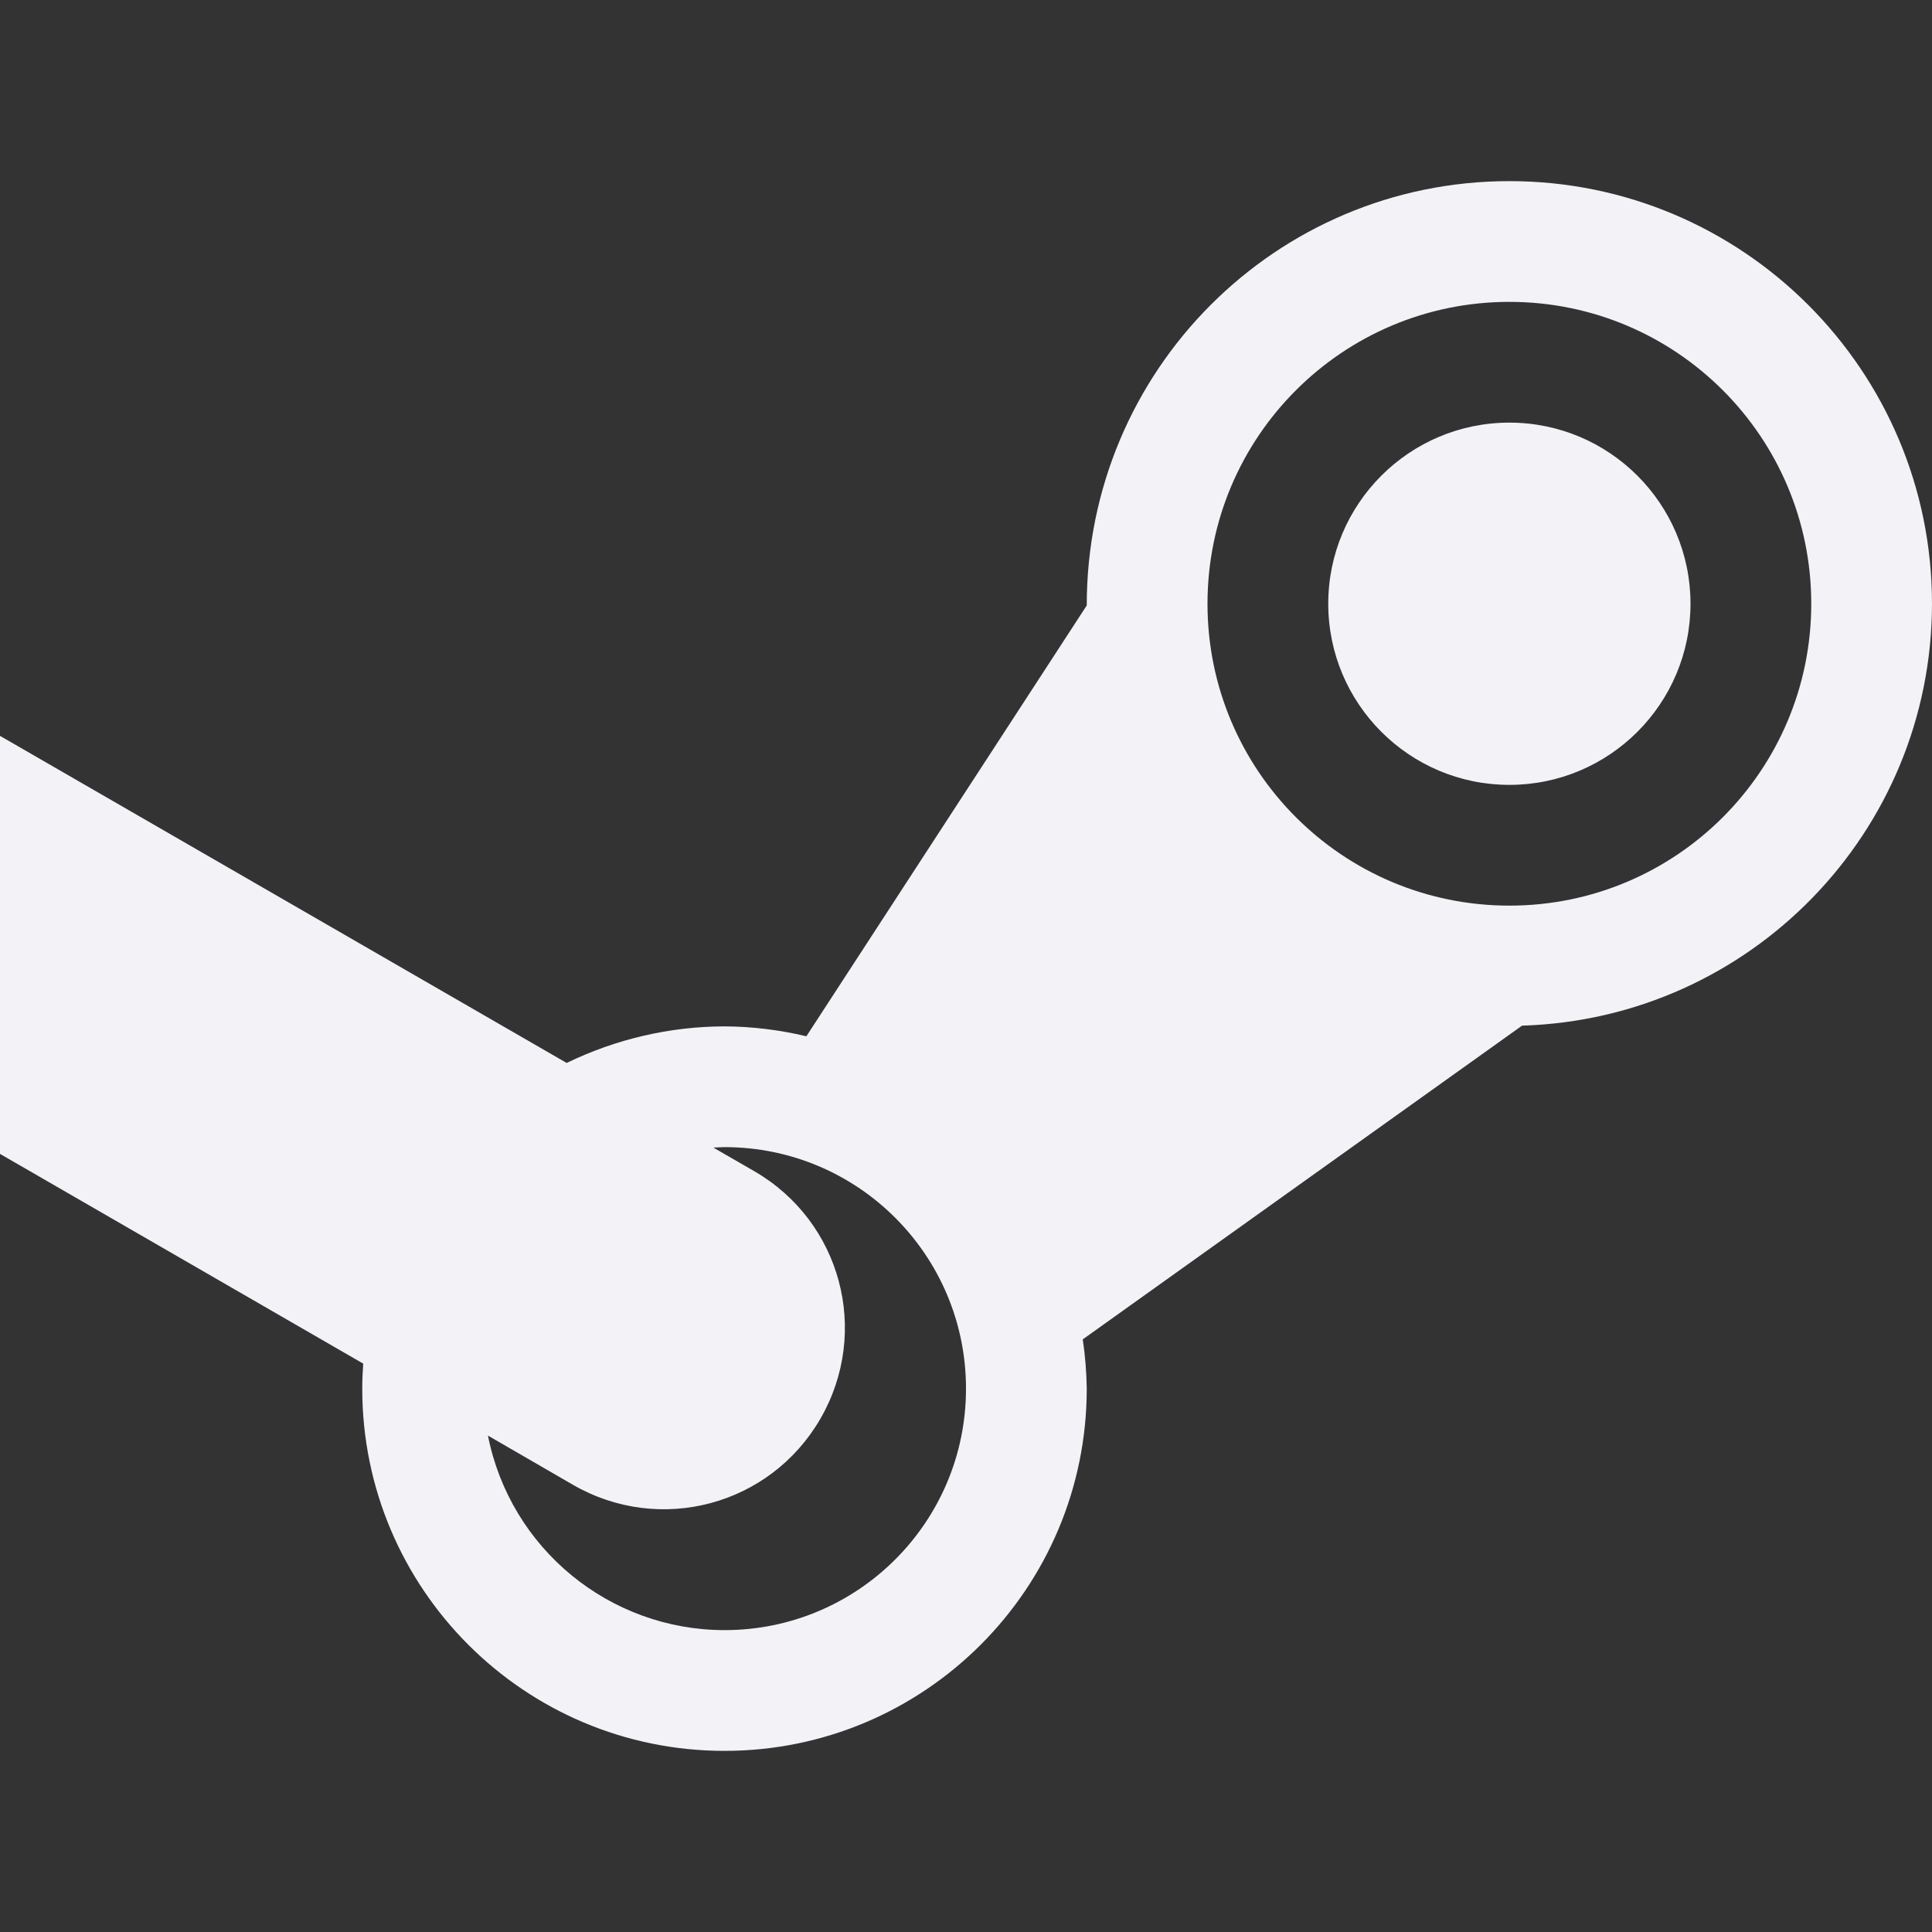 <svg xmlns="http://www.w3.org/2000/svg" width="16" height="16" version="1.1">
 <rect width="100%" height="100%" fill="#333333" stroke="none"/>
 <defs>
   <style id="current-color-scheme" type="text/css">
   .ColorScheme-Text { color: #f2f2f7; } .ColorScheme-Highlight { color: #1AD6AB; }
  </style>
  <linearGradient id="arrongin" x1="0%" x2="0%" y1="0%" y2="100%">
   <stop offset="0%" style="stop-color: #dd9b44; stop-opacity: 1"/>
   <stop offset="100%" style="stop-color: #ad6c16; stop-opacity: 1"/>
  </linearGradient>
  <linearGradient id="aurora" x1="0%" x2="0%" y1="0%" y2="100%">
   <stop offset="0%" style="stop-color: #09D4DF; stop-opacity: 1"/>
   <stop offset="100%" style="stop-color: #9269F4; stop-opacity: 1"/>
  </linearGradient>
  <linearGradient id="cyberneon" x1="0%" x2="0%" y1="0%" y2="100%">
    <stop offset="0" style="stop-color: #0abdc6; stop-opacity: 1"/>
    <stop offset="1" style="stop-color: #ea00d9; stop-opacity: 1"/>
  </linearGradient>
  <linearGradient id="fitdance" x1="0%" x2="0%" y1="0%" y2="100%">
   <stop offset="0%" style="stop-color: #1AD6AB; stop-opacity: 1"/>
   <stop offset="100%" style="stop-color: #329DB6; stop-opacity: 1"/>
  </linearGradient>
  <linearGradient id="oomox" x1="0%" x2="0%" y1="0%" y2="100%">
   <stop offset="0%" style="stop-color: #efefe7; stop-opacity: 1"/>
   <stop offset="100%" style="stop-color: #8f8f8b; stop-opacity: 1"/>
  </linearGradient>
  <linearGradient id="rainblue" x1="0%" x2="0%" y1="0%" y2="100%">
   <stop offset="0%" style="stop-color: #00F260; stop-opacity: 1"/>
   <stop offset="100%" style="stop-color: #0575E6; stop-opacity: 1"/>
  </linearGradient>
  <linearGradient id="sunrise" x1="0%" x2="0%" y1="0%" y2="100%">
   <stop offset="0%" style="stop-color: #FF8501; stop-opacity: 1"/>
   <stop offset="100%" style="stop-color: #FFCB01; stop-opacity: 1"/>
  </linearGradient>
  <linearGradient id="telinkrin" x1="0%" x2="0%" y1="0%" y2="100%">
   <stop offset="0%" style="stop-color: #b2ced6; stop-opacity: 1"/>
   <stop offset="100%" style="stop-color: #6da5b7; stop-opacity: 1"/>
  </linearGradient>
  <linearGradient id="60spsycho" x1="0%" x2="0%" y1="0%" y2="100%">
   <stop offset="0%" style="stop-color: #df5940; stop-opacity: 1"/>
   <stop offset="25%" style="stop-color: #d8d15f; stop-opacity: 1"/>
   <stop offset="50%" style="stop-color: #e9882a; stop-opacity: 1"/>
   <stop offset="100%" style="stop-color: #279362; stop-opacity: 1"/>
  </linearGradient>
  <linearGradient id="90ssummer" x1="0%" x2="0%" y1="0%" y2="100%">
   <stop offset="0%" style="stop-color: #f618c7; stop-opacity: 1"/>
   <stop offset="20%" style="stop-color: #94ffab; stop-opacity: 1"/>
   <stop offset="50%" style="stop-color: #fbfd54; stop-opacity: 1"/>
   <stop offset="100%" style="stop-color: #0f83ae; stop-opacity: 1"/>
  </linearGradient>
 </defs>
  <path fill="currentColor" class="ColorScheme-Text" d="M 0 9.556 L 3.008 11.293 C 3.003 11.362 3 11.431 3 11.5 C 3 13.157 4.343 14.5 6 14.5 C 7.657 14.5 9 13.157 9 11.5 C 8.998 11.363 8.987 11.227 8.967 11.092 L 12.605 8.494 C 14.495 8.437 15.998 6.89 16 5 C 16 3.067 14.433 1.5 12.5 1.5 C 10.567 1.5 8.999 3.067 9 5.014 L 6.678 8.582 C 6.456 8.529 6.228 8.501 6 8.5 C 5.547 8.501 5.1 8.605 4.693 8.803 L 0 6.094 M 12.5 2.5 C 13.881 2.5 15 3.619 15 5 C 15 6.381 13.881 7.5 12.5 7.5 C 11.119 7.5 10 6.381 10 5 C 10 3.619 11.119 2.5 12.5 2.5 Z M 12.5 3.5 C 11.672 3.5 11 4.172 11 5 C 11 5.828 11.672 6.5 12.5 6.5 C 13.328 6.5 14 5.828 14 5 C 14 4.172 13.328 3.5 12.5 3.5 Z M 6 9.5 C 7.105 9.5 8 10.395 8 11.5 C 8 12.605 7.105 13.5 6 13.5 C 5.046 13.499 4.226 12.824 4.041 11.889 L 4.746 12.297 C 5.466 12.712 6.379 12.468 6.795 11.748 C 7.21 11.028 6.966 10.115 6.246 9.699 L 5.908 9.504 C 5.939 9.502 5.969 9.501 6 9.5 Z"/>
</svg>
